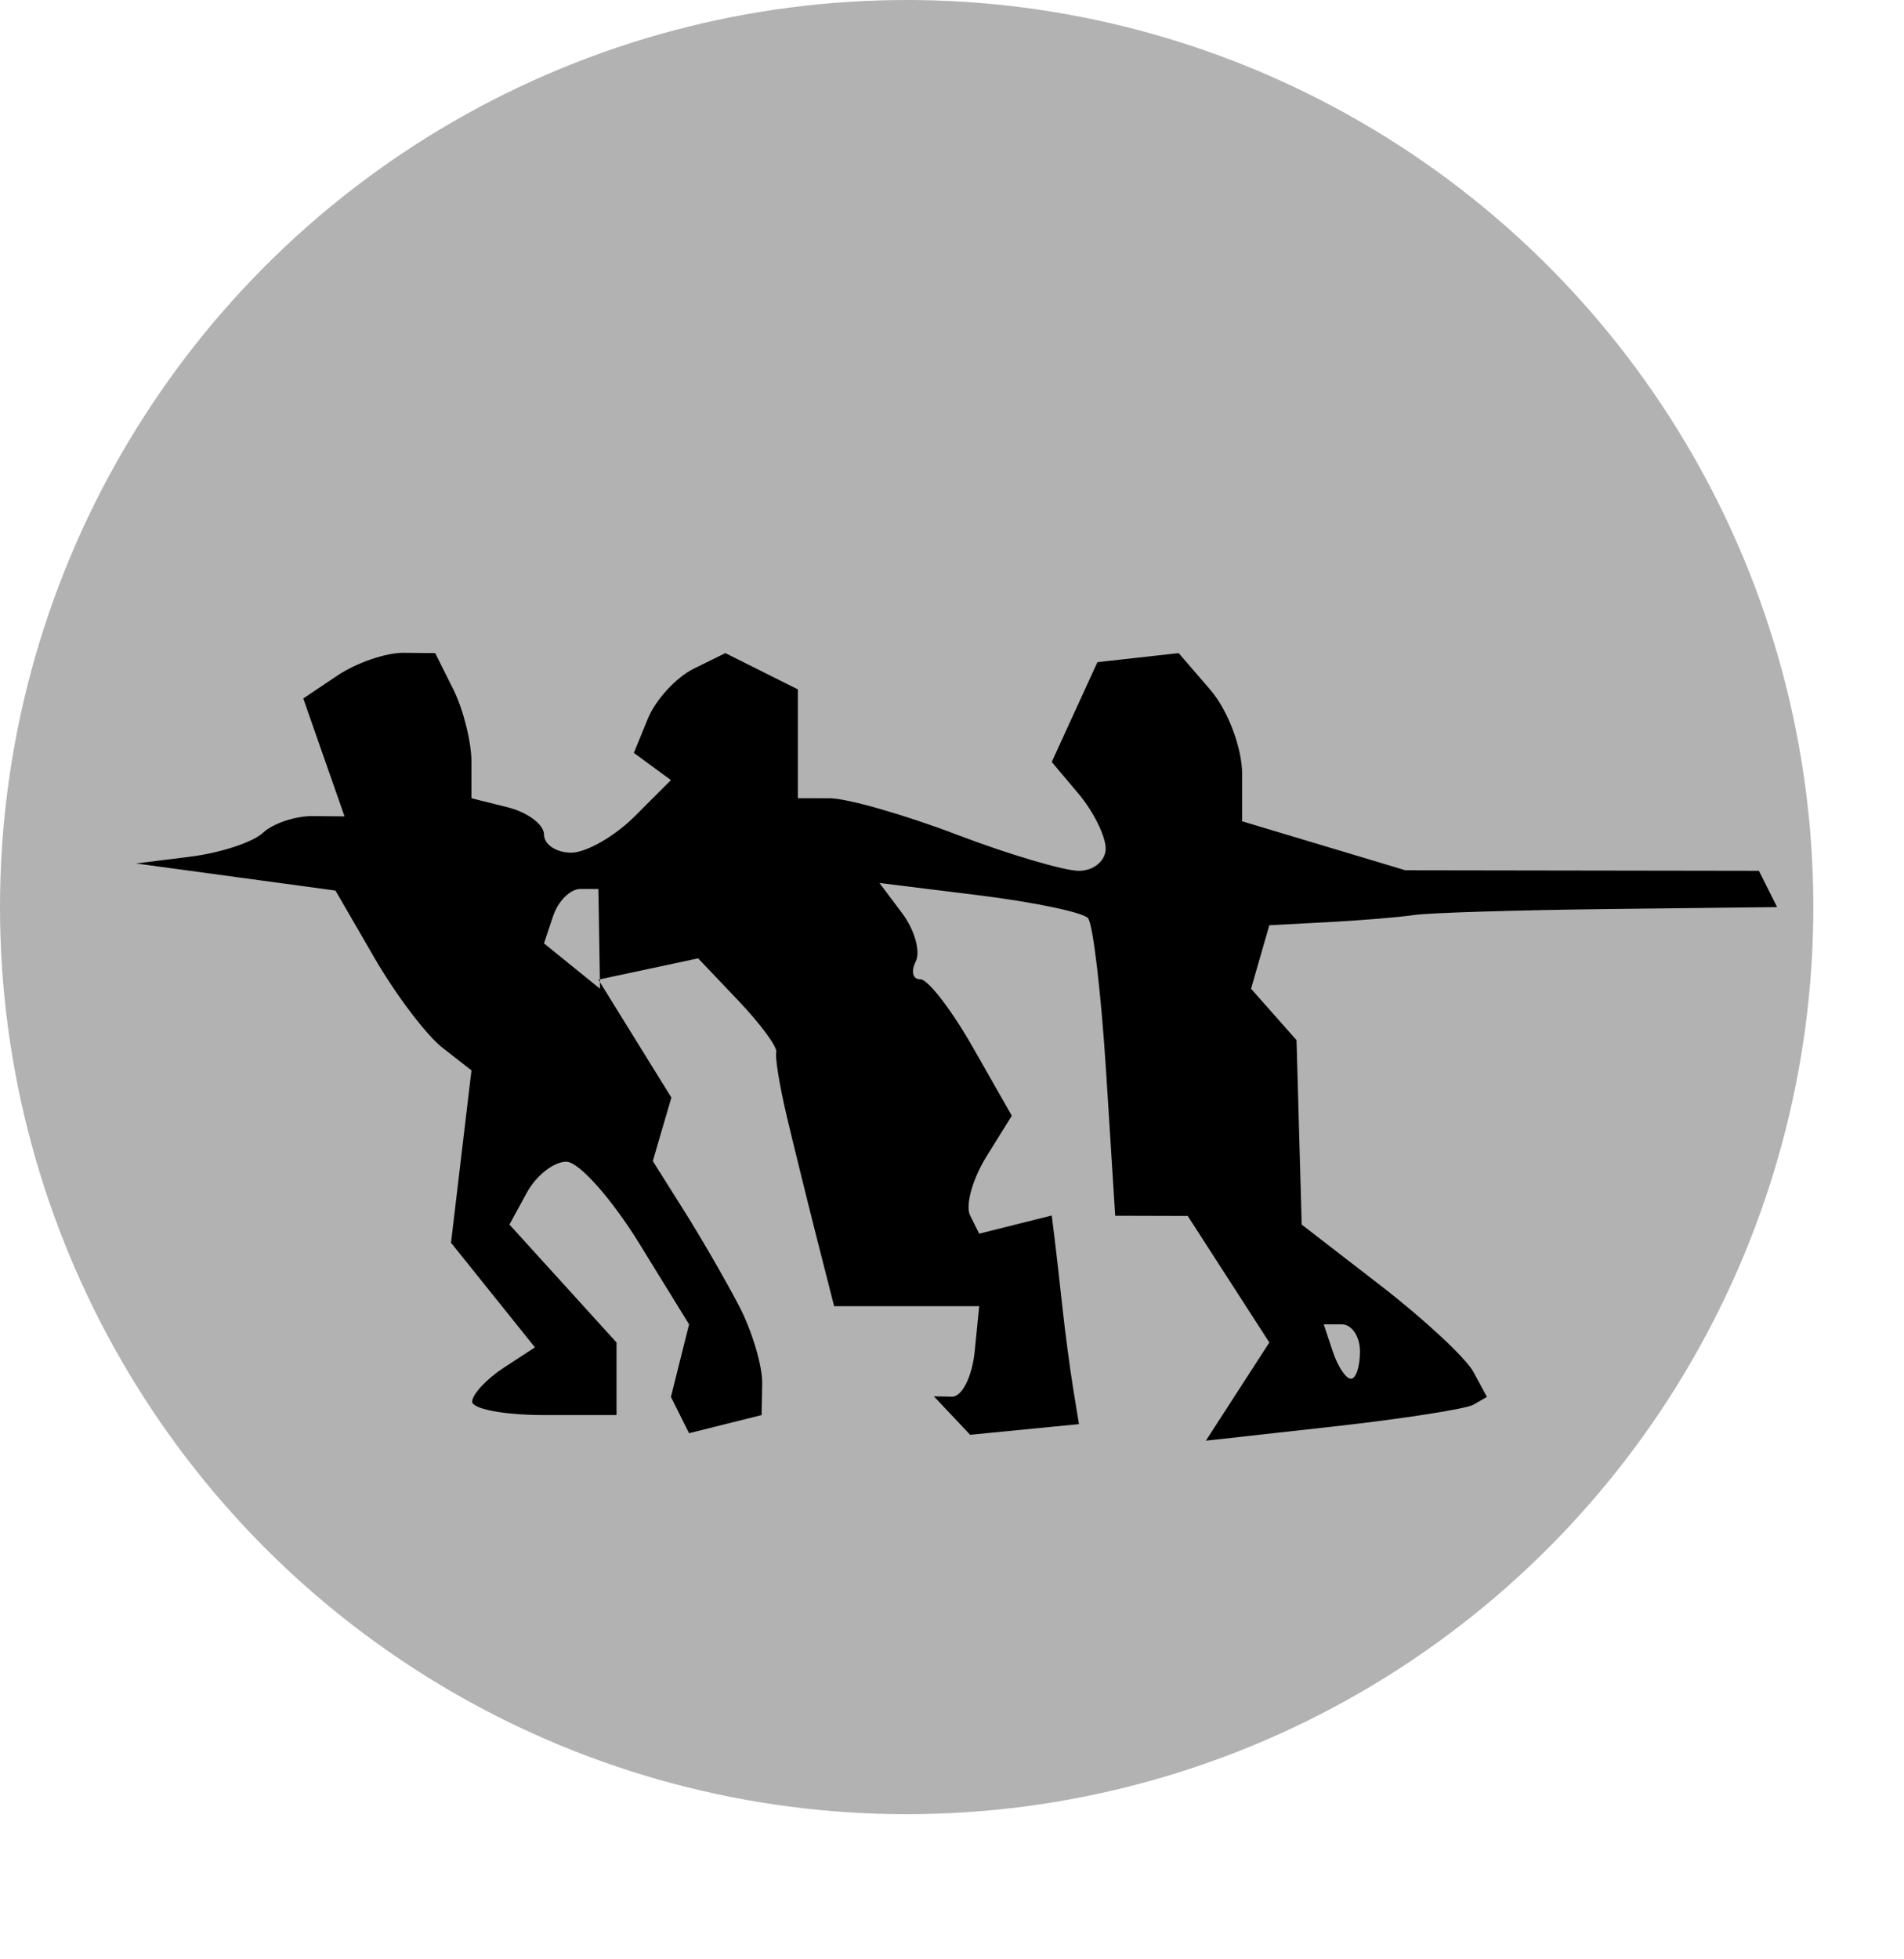 <?xml version="1.0" standalone="no"?>
<svg width="105" height="108" viewBox="0 0 105 108" xmlns="http://www.w3.org/2000/svg" xmlns:xlink="http://www.w3.org/1999/xlink" version="1.1"><!--?xml version="1.0" encoding="utf-8"?-->
<!-- Generator: Adobe Illustrator 15.0.2, SVG Export Plug-In . SVG Version: 6.00 Build 0)  -->

<svg version="1.1" id="Ebene_1" xmlns="http://www.w3.org/2000/svg" xmlns:xlink="http://www.w3.org/1999/xlink" x="0px" y="0px" width="100px" height="100px" viewBox="0 0 100 100" enable-background="new 0 0 100 100" xml:space="preserve">
<circle fill="#B2B2B2" cx="50" cy="50" r="50"></circle></svg><path d="M 22.25 35.983 C 21.288 35.974 19.65 36.536 18.612 37.233 L 16.724 38.5 L 17.862 41.75 L 19 45 L 17.25 44.983 C 16.288 44.974 15.05 45.39 14.5 45.906 C 13.95 46.423 12.15 47.015 10.5 47.221 L 7.5 47.595 L 13 48.342 L 18.5 49.089 L 20.647 52.795 C 21.827 54.833 23.515 57.062 24.397 57.75 L 26 59 L 25.436 63.75 L 24.872 68.5 L 27.186 71.384 L 29.5 74.268 L 27.789 75.384 C 26.848 75.998 26.06 76.838 26.039 77.25 C 26.018 77.662 27.8 78 30 78 L 34 78 L 34 76 L 34 74 L 31.048 70.75 L 28.095 67.5 L 29.048 65.75 C 29.571 64.787 30.562 64.016 31.25 64.037 C 31.938 64.057 33.737 66.082 35.25 68.537 L 38 73 L 37.5 75 L 37 77 L 37.5 78 L 38 79 L 40 78.5 L 42 78 L 42.031 76.25 C 42.048 75.287 41.478 73.375 40.764 72 C 40.05 70.625 38.686 68.263 37.733 66.75 L 36 64 L 36.512 62.25 L 37.025 60.5 L 35.012 57.25 L 33 54 L 35.75 53.412 L 38.5 52.825 L 40.723 55.162 C 41.945 56.448 42.884 57.725 42.809 58 C 42.734 58.275 42.991 59.85 43.381 61.5 C 43.772 63.15 44.52 66.188 45.045 68.25 L 46 72 L 50 72 L 54 72 L 53.75 74.503 C 53.612 75.879 53.05 76.997 52.5 76.986 L 51.5 76.967 L 52.5 78.027 L 53.5 79.087 L 56.5 78.793 L 59.5 78.5 L 59.176 76.5 C 58.998 75.4 58.731 73.375 58.582 72 C 58.434 70.625 58.242 68.938 58.156 68.25 L 58 67 L 56 67.5 L 54 68 L 53.5 67 C 53.225 66.45 53.63 64.987 54.399 63.75 L 55.798 61.5 L 53.649 57.727 C 52.467 55.652 51.163 53.965 50.75 53.977 C 50.337 53.99 50.225 53.55 50.5 53 C 50.775 52.45 50.438 51.251 49.75 50.336 L 48.5 48.671 L 54 49.352 C 57.025 49.726 59.725 50.292 60 50.609 C 60.275 50.926 60.725 54.746 61 59.099 L 61.5 67.014 L 63.5 67.019 L 65.5 67.025 L 67.75 70.512 L 70 74 L 68.25 76.706 L 66.5 79.412 L 73.5 78.635 C 77.35 78.207 80.838 77.665 81.25 77.429 L 82 77 L 81.25 75.615 C 80.838 74.853 78.539 72.716 76.142 70.865 L 71.785 67.5 L 71.642 62.417 L 71.5 57.335 L 70.246 55.917 L 68.992 54.5 L 69.496 52.75 L 70 51 L 73.25 50.829 C 75.037 50.735 77.175 50.558 78 50.435 C 78.825 50.313 83.662 50.165 88.75 50.106 L 98 50 L 97.5 49 L 97 48 L 87.25 47.985 L 77.5 47.97 L 73 46.62 L 68.5 45.27 L 68.5 42.664 C 68.5 41.23 67.713 39.145 66.75 38.029 L 65 36 L 62.759 36.25 L 60.519 36.5 L 59.259 39.25 L 58 42 L 59.475 43.75 C 60.286 44.712 60.961 46.062 60.975 46.75 C 60.989 47.438 60.325 48 59.5 48 C 58.675 48 55.638 47.1 52.75 46.001 C 49.862 44.901 46.712 44.001 45.75 44.001 L 44 44 L 44 41 L 44 38 L 42 37 L 40 36 L 38.25 36.863 C 37.288 37.337 36.152 38.574 35.727 39.613 L 34.954 41.5 L 35.977 42.25 L 37 43 L 35 45 C 33.9 46.1 32.325 47 31.5 47 C 30.675 47 30 46.55 30 46 C 30 45.45 29.1 44.775 28 44.5 L 26 44 L 26 42 C 26 40.9 25.55 39.1 25 38 L 24 36 L 22.25 35.983 Z M 32 49 L 33 49 L 33.045 51.75 L 33.089 54.5 L 31.545 53.25 L 30 52 L 30.5 50.5 C 30.775 49.675 31.45 49 32 49 Z M 74 73 C 74.55 73 75 73.675 75 74.5 C 75 75.325 74.775 76 74.5 76 C 74.225 76 73.775 75.325 73.5 74.5 L 73 73 L 74 73 Z " fill="#000000"></path></svg>
